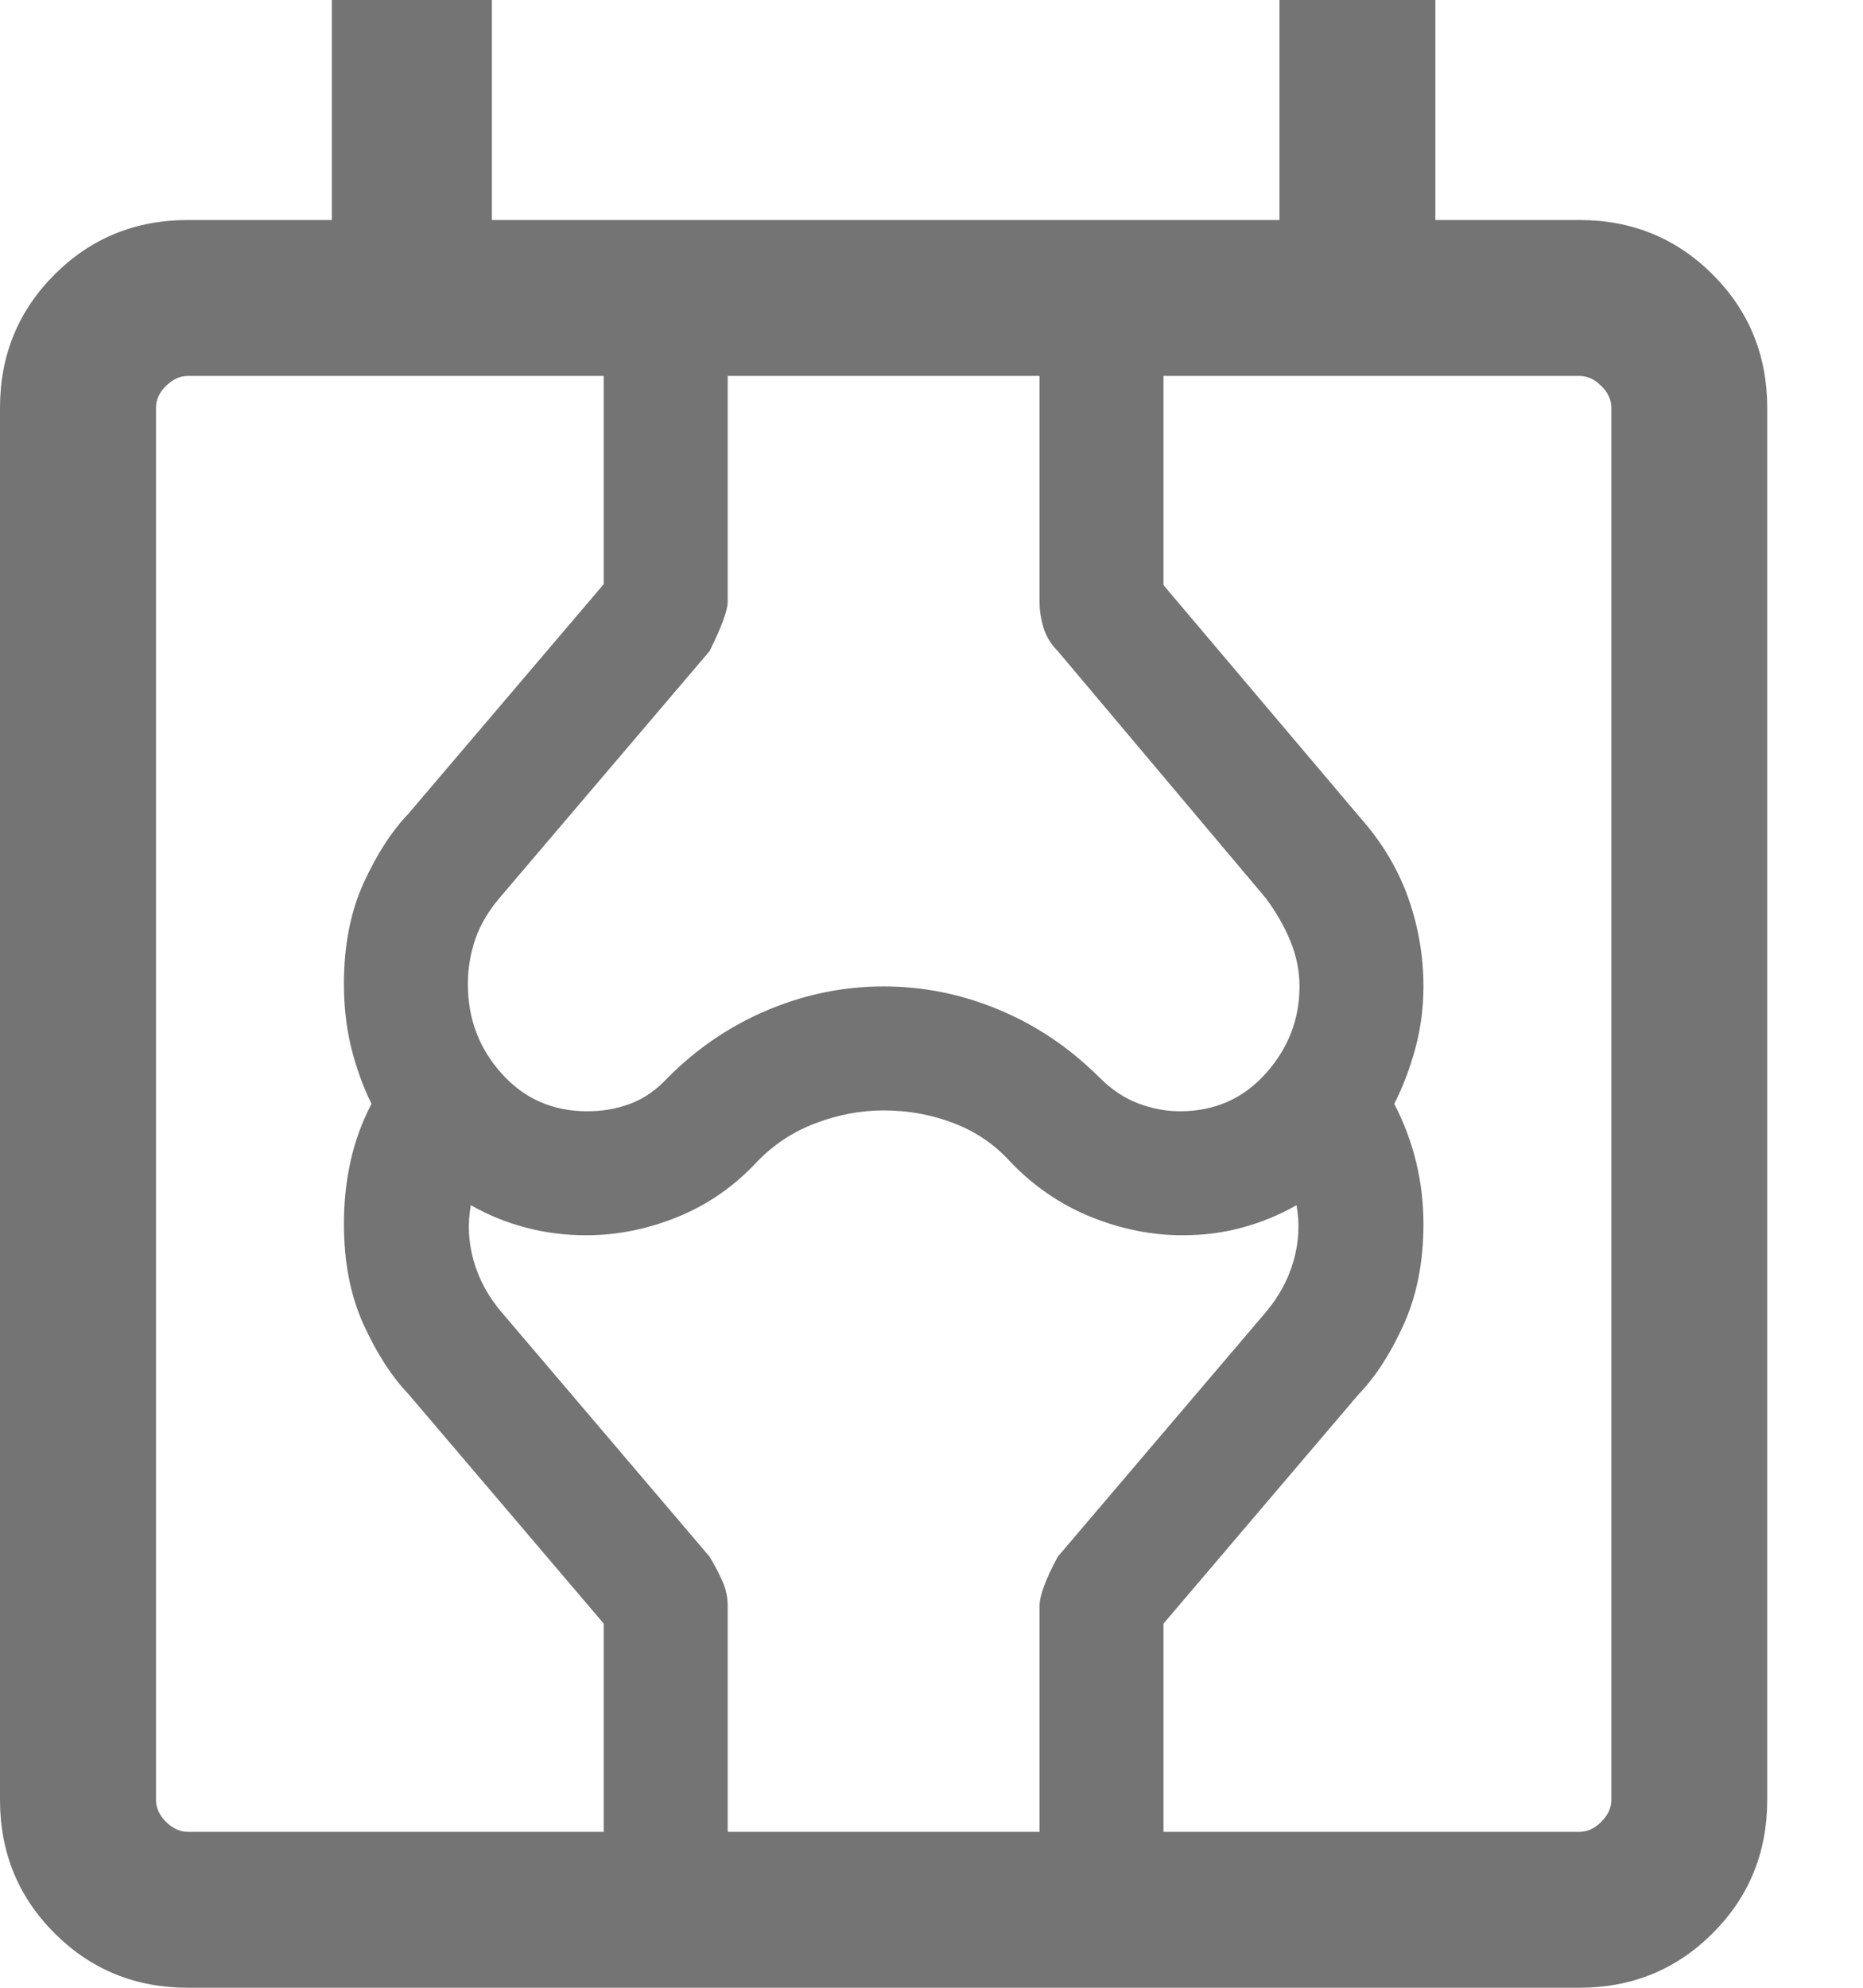 <svg width="15" height="16" viewBox="0 0 15 16" fill="none" xmlns="http://www.w3.org/2000/svg">
<path d="M1.513 16C1.09 16 0.732 15.854 0.439 15.561C0.146 15.268 0 14.91 0 14.487V3.284C0 2.861 0.146 2.503 0.439 2.21C0.732 1.917 1.09 1.771 1.513 1.771H2.672V0H3.96V1.771H10.302V0H11.557V1.771H12.716C13.139 1.771 13.497 1.917 13.79 2.21C14.083 2.503 14.229 2.861 14.229 3.284V14.487C14.229 14.91 14.083 15.268 13.79 15.561C13.497 15.854 13.139 16 12.716 16H1.513ZM1.256 14.487C1.256 14.551 1.282 14.61 1.336 14.664C1.39 14.718 1.449 14.745 1.513 14.745H12.716C12.781 14.745 12.84 14.718 12.893 14.664C12.947 14.61 12.974 14.551 12.974 14.487V3.284C12.974 3.219 12.947 3.16 12.893 3.107C12.84 3.053 12.781 3.026 12.716 3.026H1.513C1.449 3.026 1.39 3.053 1.336 3.107C1.282 3.16 1.256 3.219 1.256 3.284V14.487ZM4.861 14.745V13.069L3.29 11.223C3.153 11.08 3.032 10.892 2.926 10.659C2.821 10.426 2.769 10.157 2.769 9.851C2.769 9.68 2.786 9.515 2.821 9.354C2.856 9.193 2.912 9.037 2.991 8.885C2.921 8.743 2.867 8.591 2.827 8.43C2.788 8.269 2.769 8.099 2.769 7.92C2.769 7.614 2.821 7.344 2.926 7.111C3.032 6.879 3.153 6.691 3.29 6.548L4.861 4.702V3.026H5.859V4.843C5.859 4.913 5.81 5.046 5.713 5.241L4.039 7.208C3.941 7.32 3.871 7.435 3.829 7.553C3.788 7.672 3.767 7.794 3.767 7.92C3.767 8.199 3.857 8.439 4.039 8.641C4.22 8.844 4.45 8.945 4.729 8.945C4.855 8.945 4.972 8.924 5.081 8.882C5.19 8.84 5.289 8.77 5.378 8.673C5.615 8.436 5.884 8.254 6.184 8.129C6.483 8.003 6.794 7.94 7.115 7.94C7.436 7.94 7.746 8.003 8.046 8.129C8.346 8.254 8.614 8.436 8.852 8.673C8.949 8.77 9.054 8.84 9.165 8.882C9.277 8.924 9.389 8.945 9.5 8.945C9.779 8.945 10.009 8.844 10.191 8.641C10.372 8.439 10.463 8.205 10.463 7.94C10.463 7.815 10.438 7.693 10.389 7.574C10.341 7.456 10.274 7.341 10.191 7.229L8.517 5.241C8.461 5.185 8.423 5.122 8.402 5.053C8.381 4.983 8.37 4.913 8.37 4.843V3.026H9.368V4.71L10.952 6.582C11.126 6.778 11.254 6.992 11.337 7.223C11.419 7.455 11.461 7.694 11.461 7.94C11.461 8.111 11.439 8.277 11.396 8.438C11.352 8.599 11.296 8.748 11.226 8.885C11.304 9.037 11.363 9.193 11.402 9.354C11.441 9.515 11.461 9.68 11.461 9.851C11.461 10.157 11.408 10.426 11.303 10.659C11.198 10.892 11.077 11.08 10.939 11.223L9.368 13.069V14.745H8.37V12.927C8.37 12.844 8.419 12.711 8.517 12.53L10.191 10.563C10.299 10.435 10.374 10.296 10.416 10.146C10.458 9.997 10.466 9.848 10.439 9.701C10.296 9.782 10.149 9.842 9.998 9.882C9.848 9.923 9.689 9.943 9.521 9.943C9.274 9.943 9.029 9.894 8.785 9.796C8.541 9.697 8.325 9.55 8.137 9.354C8.012 9.215 7.861 9.111 7.682 9.042C7.503 8.973 7.314 8.938 7.115 8.938C6.929 8.938 6.746 8.973 6.564 9.042C6.383 9.111 6.226 9.215 6.093 9.354C5.91 9.55 5.698 9.697 5.455 9.796C5.213 9.894 4.968 9.943 4.721 9.943C4.554 9.943 4.392 9.923 4.237 9.882C4.082 9.842 3.933 9.782 3.791 9.701C3.764 9.848 3.771 9.997 3.813 10.146C3.855 10.296 3.93 10.435 4.039 10.563L5.713 12.53C5.755 12.599 5.789 12.666 5.817 12.728C5.845 12.791 5.859 12.857 5.859 12.927V14.745H4.861ZM1.256 14.487V14.745V3.026V14.487Z" fill="#747474"/>
</svg>
